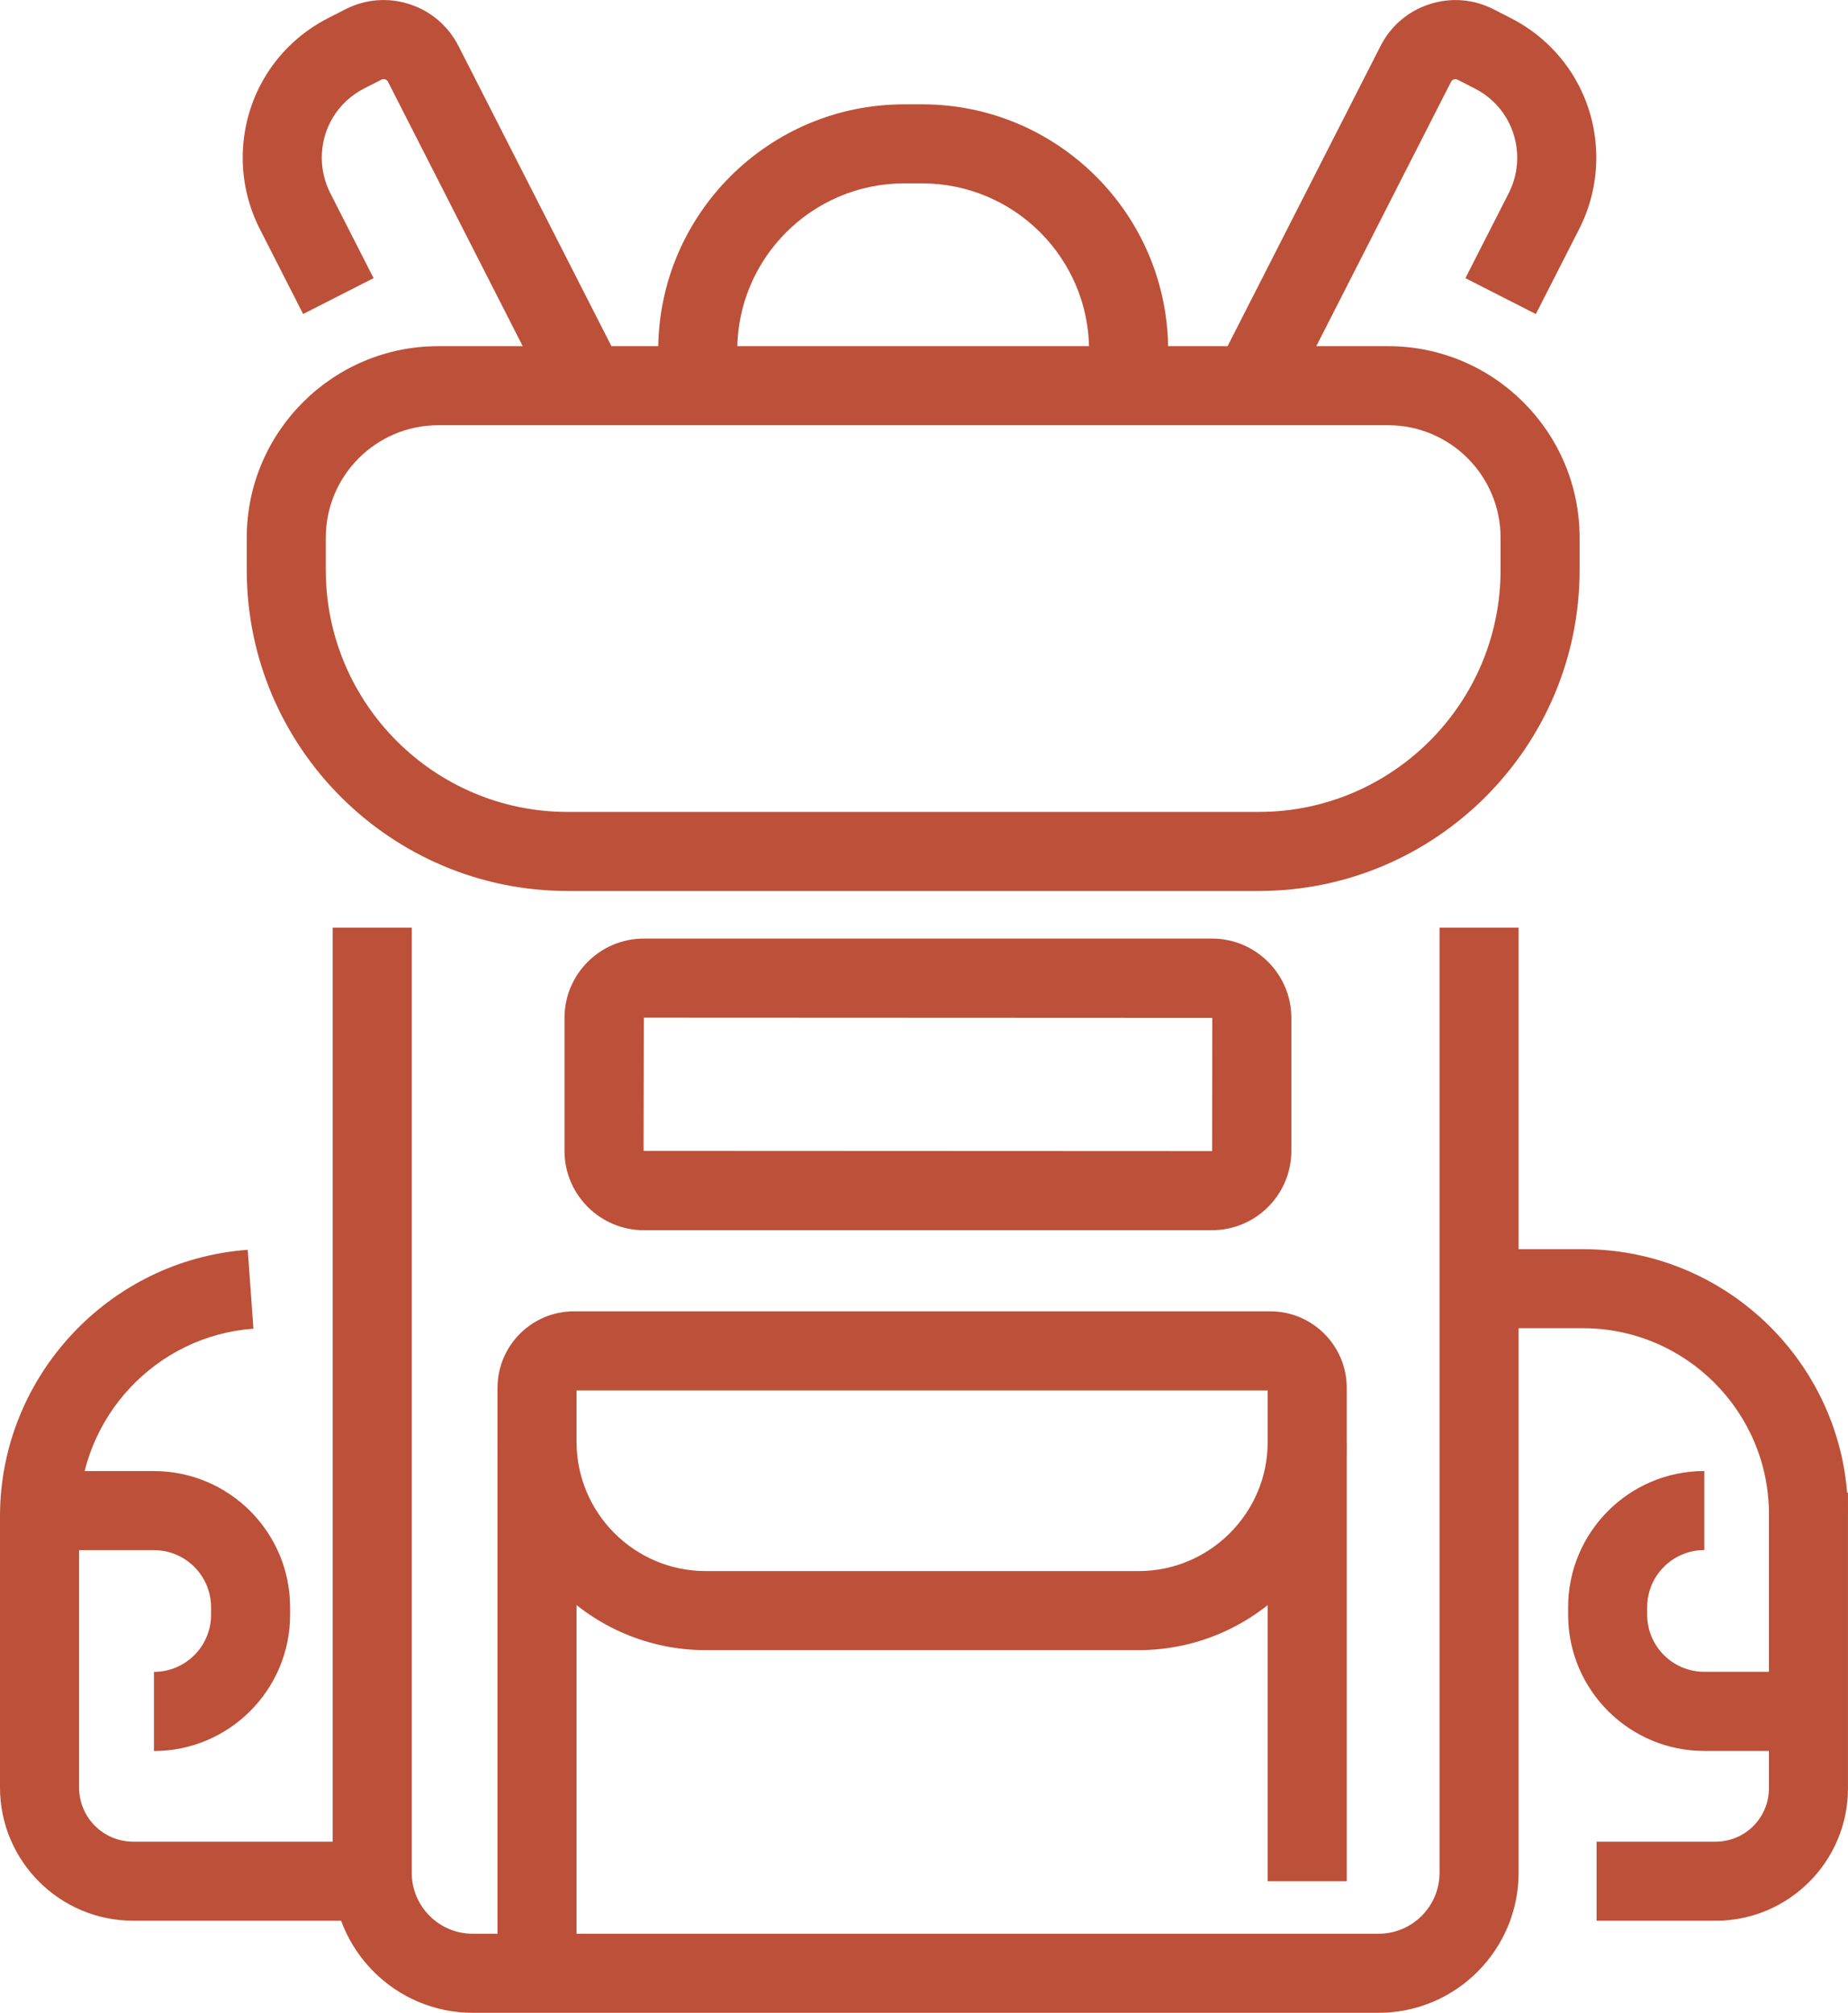 <?xml version="1.0" encoding="UTF-8"?>
<svg id="Layer_1" xmlns="http://www.w3.org/2000/svg" version="1.1" viewBox="0 0 502.16 546.9">
  <!-- Generator: Adobe Illustrator 29.1.0, SVG Export Plug-In . SVG Version: 2.1.0 Build 142)  -->
  <defs>
    <style>
      .st0 {
        fill: #bd5038;
      }
    </style>
  </defs>
  <g>
    <path class="st0" d="M374.6,546.9h-246.15c-20.98,0-38.05-17.07-38.05-38.05V252.05h21.48v256.8c0,9.14,7.43,16.57,16.57,16.57h246.15c9.14,0,16.57-7.43,16.57-16.57V252.05h21.48v256.8c0,20.98-17.07,38.05-38.05,38.05Z"/>
    <path class="st0" d="M99.43,521.88h-63.25c-19.95,0-36.18-16.23-36.18-36.18v-73.72c0-37.88,29.57-69.68,67.32-72.39l1.54,21.43c-26.56,1.91-47.37,24.29-47.37,50.96v73.72c0,8.11,6.59,14.7,14.7,14.7h63.25v21.48Z"/>
    <path class="st0" d="M502.16,411.44h-21.48c0-27.87-22.67-50.55-50.55-50.55h-27.4v-21.48h27.4c39.72,0,72.03,32.31,72.03,72.03Z"/>
    <path class="st0" d="M466.2,521.88h-32.36v-21.48h32.36c7.98,0,14.47-6.49,14.47-14.47v-80.36h21.48v80.36c0,19.83-16.13,35.96-35.96,35.96Z"/>
    <path class="st0" d="M491.42,475.75h-28.31c-20.4,0-37-16.6-37-37v-2.06c0-20.4,16.6-37,37-37v21.48c-8.56,0-15.52,6.96-15.52,15.51v2.06c0,8.55,6.96,15.51,15.52,15.51h28.31v21.48Z"/>
    <path class="st0" d="M41.83,475.75v-21.48c8.56,0,15.52-6.96,15.52-15.51v-2.06c0-8.55-6.96-15.51-15.52-15.51H13.52v-21.48h28.31c20.4,0,37,16.6,37,37v2.06c0,20.4-16.6,37-37,37Z"/>
    <path class="st0" d="M342.03,242.09h-187.78c-48.08,0-87.2-39.12-87.2-87.2v-8.81c0-28.68,23.34-52.02,52.02-52.02h258.14c28.68,0,52.02,23.34,52.02,52.02v8.81c0,48.08-39.12,87.2-87.2,87.2ZM119.07,115.54c-16.84,0-30.54,13.7-30.54,30.54v8.81c0,36.24,29.48,65.72,65.72,65.72h187.78c36.24,0,65.72-29.48,65.72-65.72v-8.81c0-16.84-13.7-30.54-30.54-30.54H119.07Z"/>
    <path class="st0" d="M156.67,535.54h-21.48v-158.46c0-11.46,9.32-20.78,20.78-20.78h189.2c11.46,0,20.78,9.32,20.78,20.78v134.06h-21.48v-133.36h-187.81v157.76Z"/>
    <path class="st0" d="M309.37,448.36h-117.59c-31.2,0-56.59-25.39-56.59-56.59h21.48c0,19.36,15.75,35.11,35.11,35.11h117.59c19.36,0,35.11-15.75,35.11-35.11h21.48c0,31.2-25.39,56.59-56.59,56.59Z"/>
    <path class="st0" d="M317.42,104.8h-21.48v-9.63c0-25-20.34-45.34-45.34-45.34h-4.92c-25,0-45.34,20.34-45.34,45.34v9.63h-21.48v-9.63c0-36.85,29.98-66.82,66.82-66.82h4.92c36.85,0,66.82,29.97,66.82,66.82v9.63Z"/>
    <path class="st0" d="M349.72,109.68l-19.14-9.75,44.56-87.44c2.78-5.45,7.51-9.49,13.32-11.36,5.8-1.87,11.98-1.38,17.4,1.4l4.64,2.37c14.54,7.41,23.45,22.16,23.26,38.48-.08,6.53-1.69,13.05-4.65,18.85l-11.77,23.1-19.14-9.75,11.77-23.1c1.47-2.88,2.27-6.12,2.31-9.35.09-8.1-4.33-15.41-11.54-19.09l-4.66-2.38c-.34-.17-.67-.2-1.01-.09-.35.12-.62.34-.79.68l-44.56,87.43Z"/>
    <path class="st0" d="M150,109.68L105.44,22.24c-.17-.34-.44-.56-.79-.68-.34-.11-.68-.08-1,.08l-4.67,2.38c-7.22,3.68-11.64,10.99-11.54,19.09.04,3.24.84,6.47,2.3,9.35l11.77,23.11-19.14,9.75-11.77-23.1c-2.96-5.8-4.57-12.32-4.64-18.85-.19-16.32,8.72-31.07,23.26-38.48l4.65-2.37c5.4-2.77,11.59-3.27,17.39-1.39,5.81,1.88,10.54,5.91,13.32,11.36l44.56,87.44-19.14,9.75Z"/>
  </g>
  <path class="st0" d="M329.34,334.26h-154.39c-11.89,0-21.56-9.67-21.56-21.56v-36.12c0-11.89,9.67-21.56,21.56-21.56h154.39c11.89,0,21.56,9.67,21.56,21.56v36.12c0,11.89-9.67,21.56-21.56,21.56ZM174.95,276.5l-.07,36.2,154.46.07s.02,0,.03,0l.05-36.19-154.46-.07Z"/>
</svg>